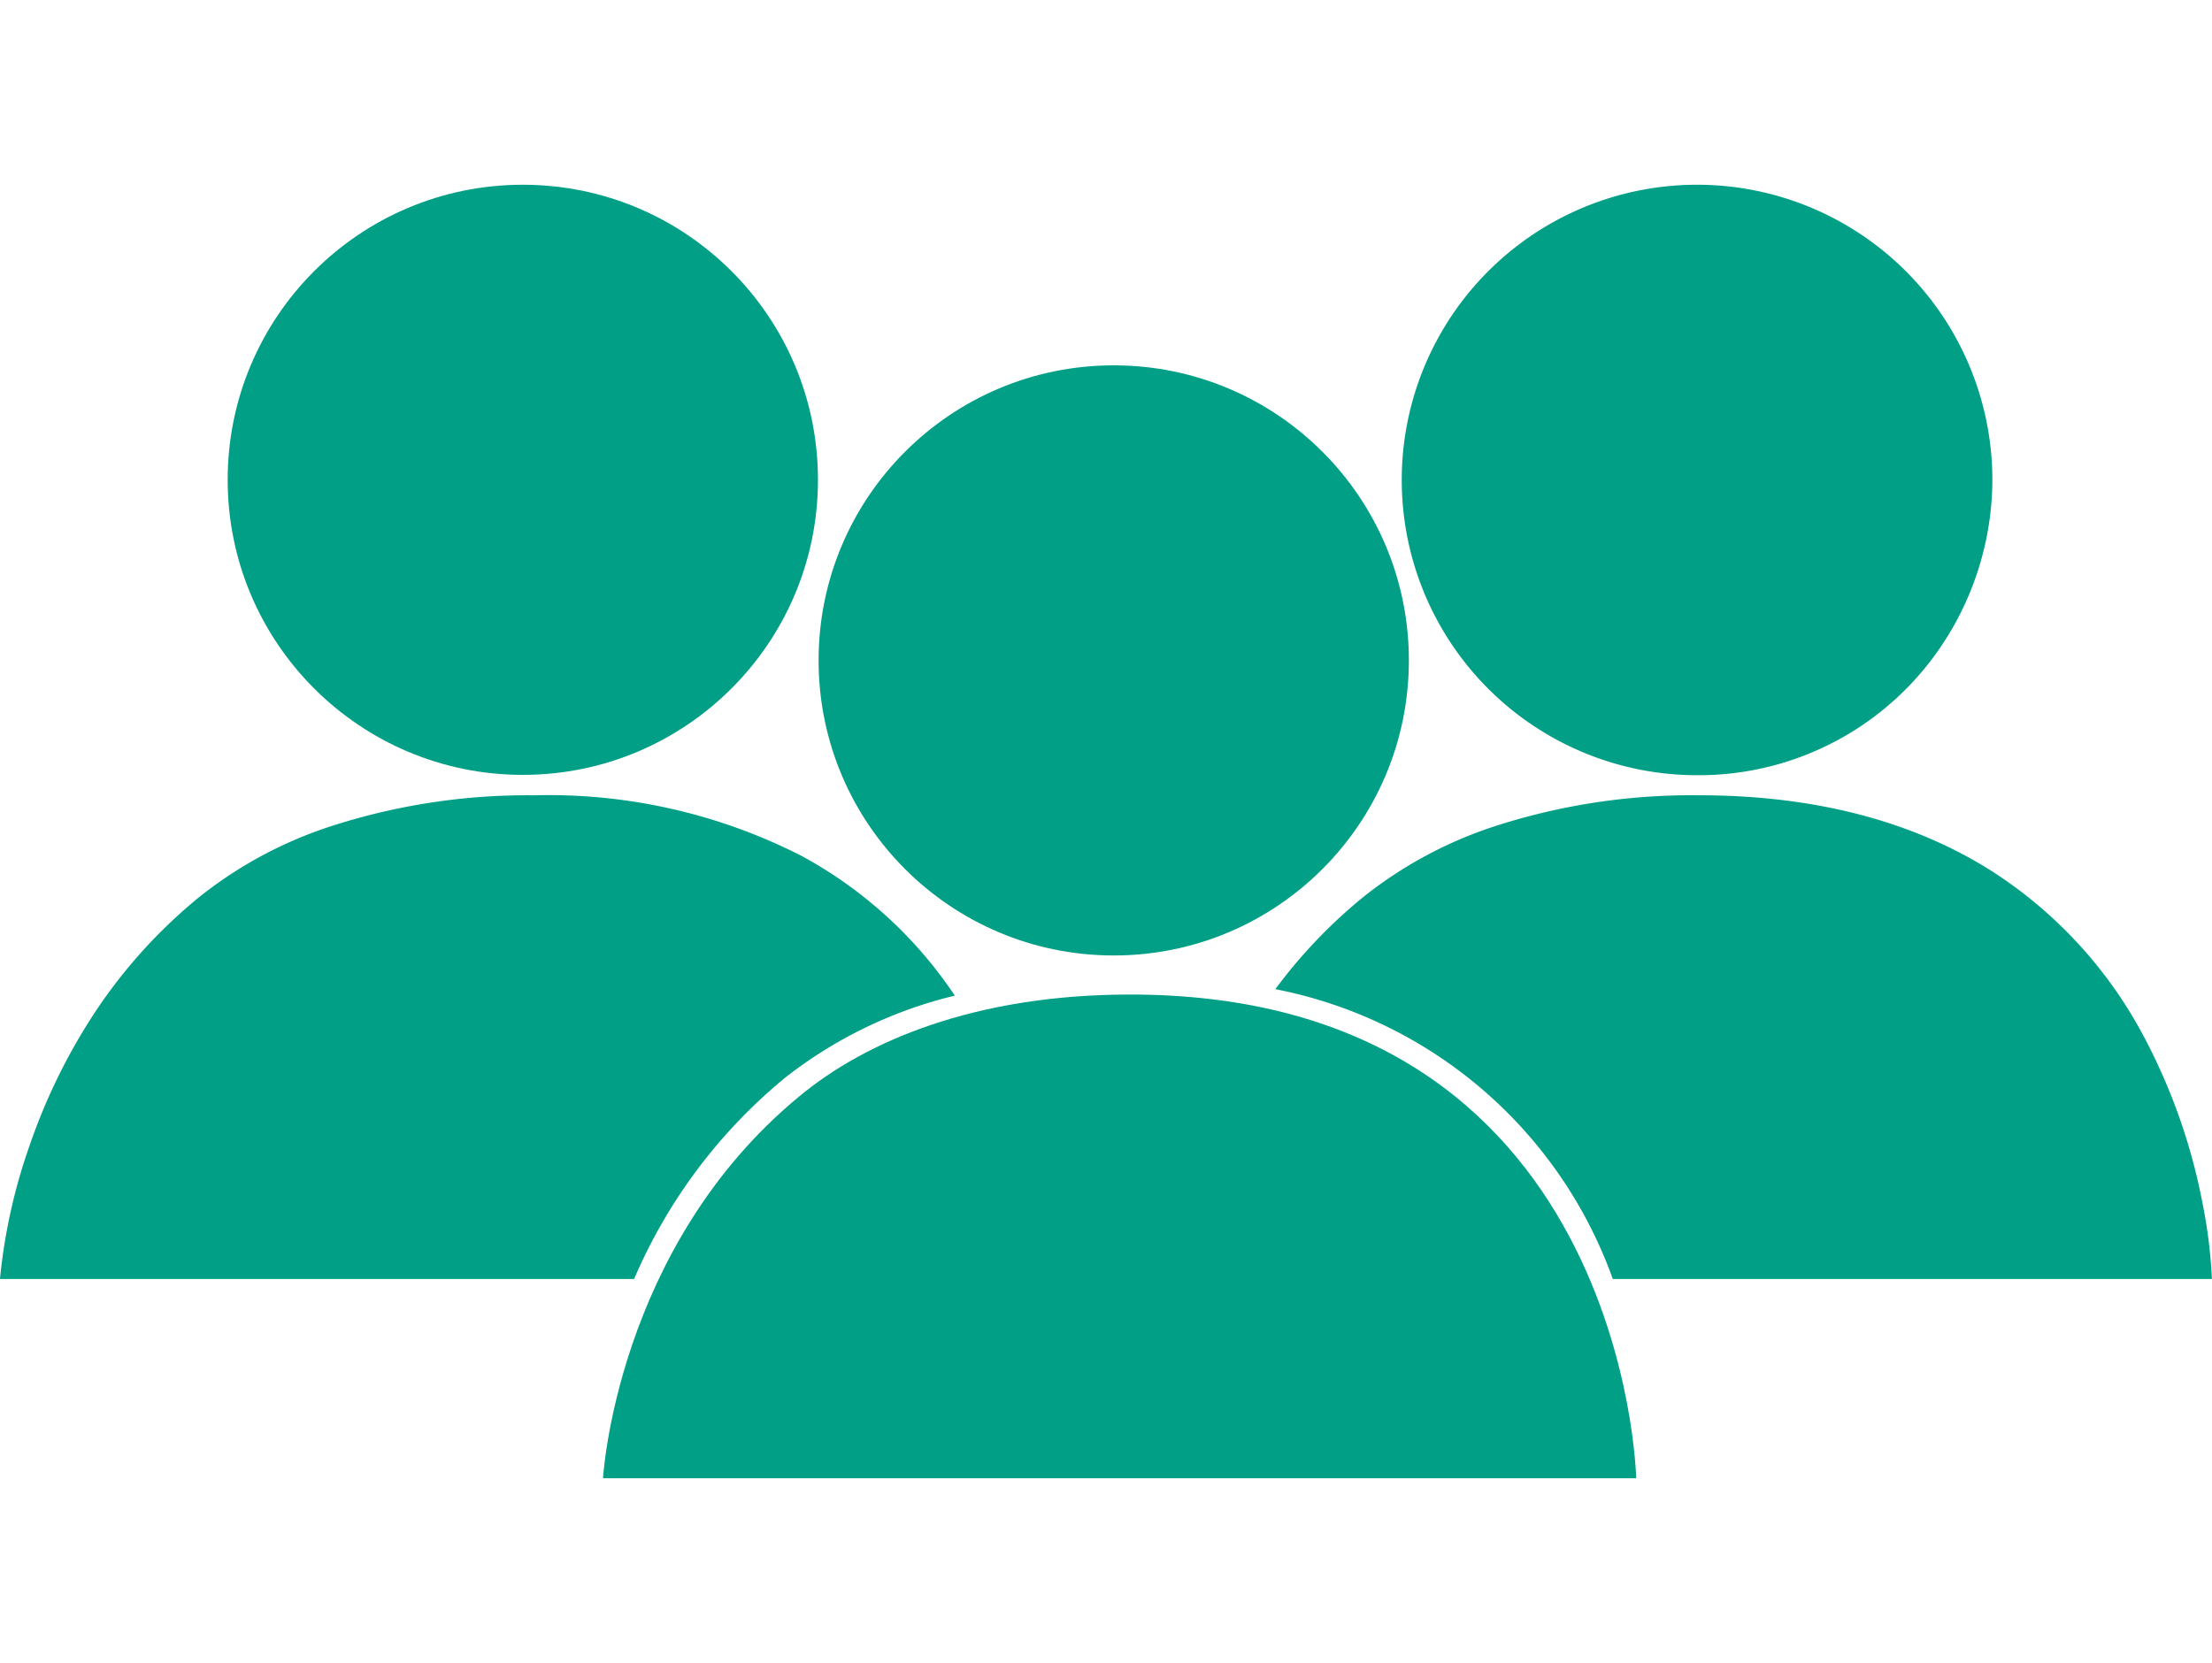 <svg xmlns="http://www.w3.org/2000/svg" width="196.183" height="147.529" viewBox="0 0 118.275 69.181"><defs><style>.a{fill:#009f86;}</style></defs><path class="a" d="M-8456.1-5286.13H-8490v-.01a30.236,30.236,0,0,1,1.6-7.178,31.576,31.576,0,0,1,3.2-6.646,27.63,27.63,0,0,1,5.862-6.6,22.4,22.4,0,0,1,7.147-3.816,34.1,34.1,0,0,1,10.678-1.619h.1a29.736,29.736,0,0,1,14.267,3.239,23.062,23.062,0,0,1,8.2,7.476,23.7,23.7,0,0,0-9.061,4.379,28.409,28.409,0,0,0-8.088,10.776Z" transform="translate(8490 5344.653)"/><g transform="translate(-46.53 -59.818)"><path class="a" d="M15.79,0A15.79,15.79,0,0,1,31.58,15.79a16,16,0,0,1-2.666,8.783A15.622,15.622,0,0,1,15.79,31.58,15.79,15.79,0,1,1,15.79,0Z" transform="translate(121.481 59.818)"/><ellipse class="a" cx="15.781" cy="15.781" rx="15.781" ry="15.781" transform="translate(58.704 59.818)"/><path class="a" d="M-8404.061-5286.13H-8436.1a24.059,24.059,0,0,0-18.045-15.5,27.373,27.373,0,0,1,4.718-4.94,22.414,22.414,0,0,1,7.148-3.816A34.1,34.1,0,0,1-8431.6-5312h.1c6.139,0,11.4,1.36,15.641,4.042a23.632,23.632,0,0,1,8.17,8.894,31.662,31.662,0,0,1,3.123,8.893,26.576,26.576,0,0,1,.5,4.042Z" transform="translate(8568.866 5404.471)"/><ellipse class="a" cx="15.781" cy="15.781" rx="15.781" ry="15.781" transform="translate(90.3 69.477)"/></g><path class="a" d="M2317.955,689.134s.694-12.356,10.506-20.435c3.56-2.952,9.376-5.414,17.579-5.436,26.633-.068,27.158,25.871,27.158,25.871" transform="translate(-2285.711 -619.953)"/></svg>
